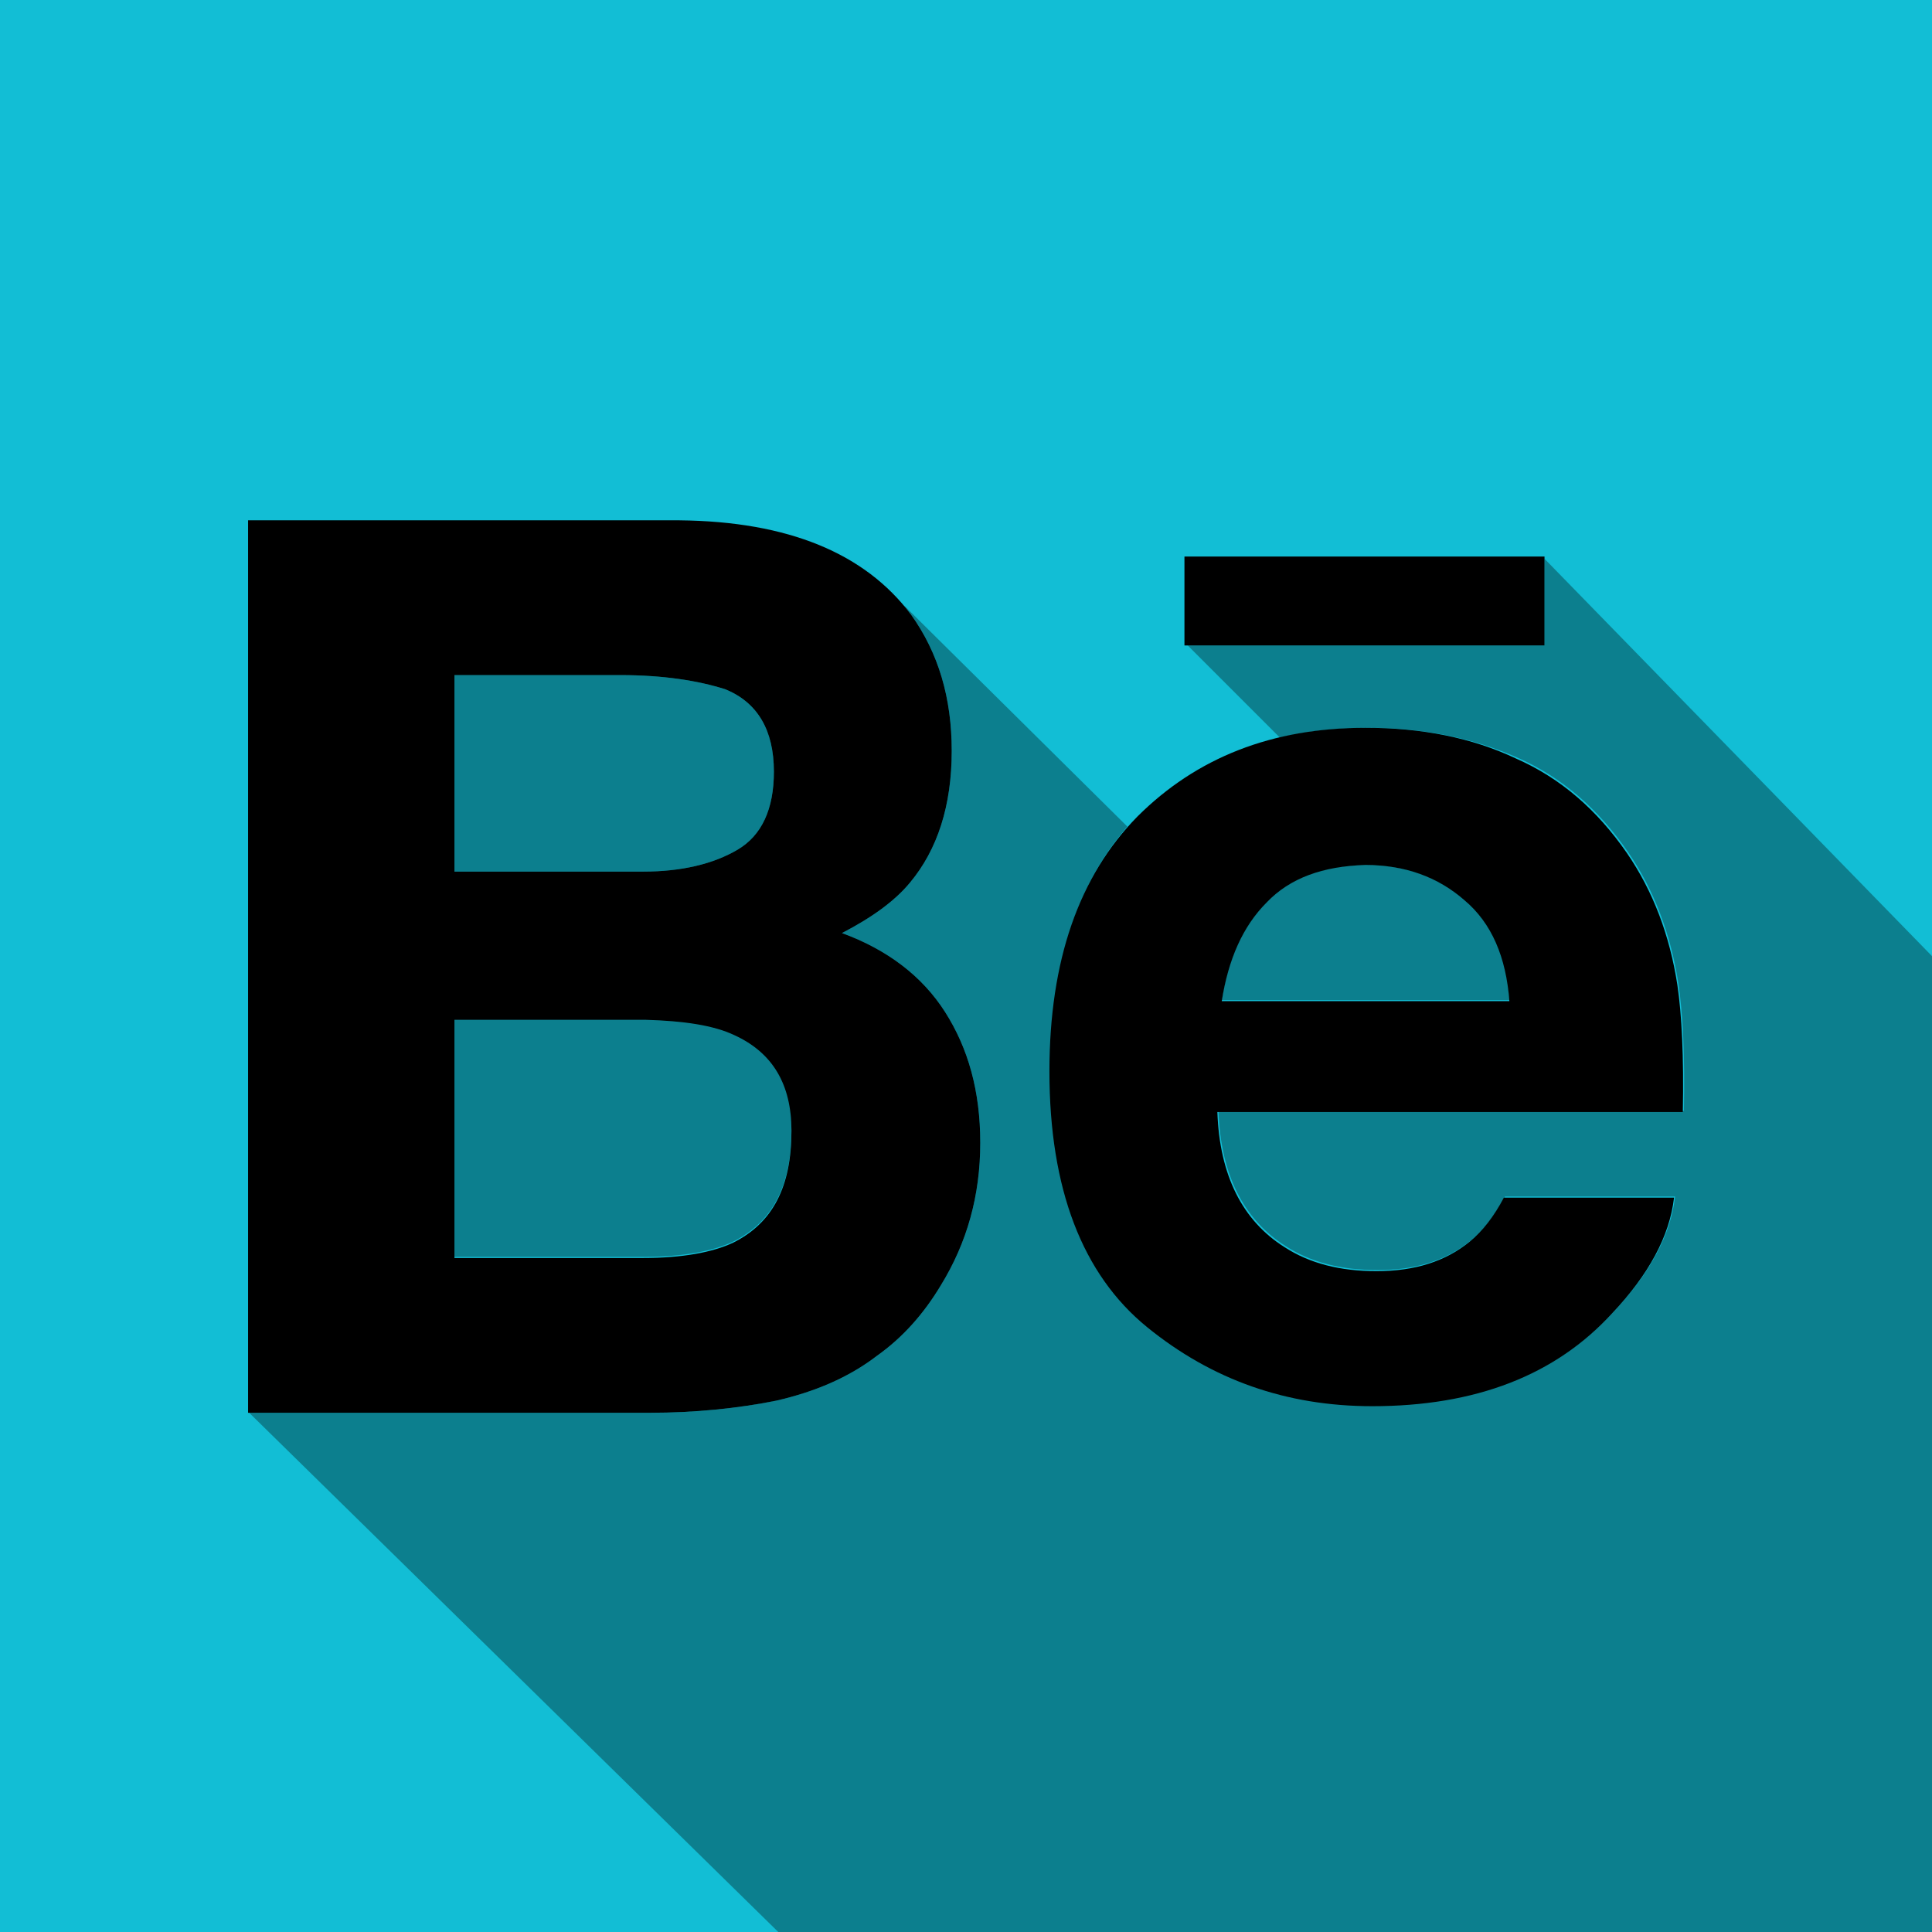 <?xml version="1.0" encoding="utf-8"?>
<!-- Generator: Adobe Illustrator 23.1.0, SVG Export Plug-In . SVG Version: 6.00 Build 0)  -->
<svg version="1.1" id="Behance_1_" xmlns="http://www.w3.org/2000/svg" xmlns:xlink="http://www.w3.org/1999/xlink" x="0px" y="0px"
	 viewBox="0 0 176 176" style="enable-background:new 0 0 176 176;" xml:space="preserve">
<style type="text/css">
	.st0{fill:#12bed5;}
	.st1{fill:#0c7f8e;}
	.st2{fill:#000000;}
</style>
<g id="Behance">
	<g id="Back">
		<path class="st0" d="M0,0v176h176V0H0z"/>
	</g>
	<g id="Shadow">
		<path class="st1" d="M67.2,77.4c2.2-1.3,3.3-3.7,3.3-7.1c0-3.8-1.5-6.3-4.4-7.5c-2.5-0.8-5.7-1.3-9.6-1.3H41.4v17.9h17.2
			C62.1,79.4,65,78.7,67.2,77.4z"/>
		<path class="st1" d="M67,94.2c-1.9-0.9-4.6-1.3-8.1-1.4H41.4v21.7h17.2c3.5,0,6.3-0.5,8.2-1.4c3.6-1.8,5.3-5.1,5.3-10.2
			C72.2,98.7,70.4,95.8,67,94.2z"/>
		<path class="st1" d="M133.5,82c-2.4-2.1-5.4-3.2-9-3.2c-3.9,0-6.9,1.1-9.1,3.3c-2.2,2.2-3.5,5.2-4.1,9h26.2
			C137.3,87.2,135.9,84.1,133.5,82z"/>
		<path class="st1" d="M140.7,50.9v7.9h-32.5l8.4,8.4c2.5-0.6,5.1-0.9,7.9-0.9c5.1,0,9.6,0.9,13.7,2.7c4.1,1.8,7.4,4.7,10.1,8.6
			c2.4,3.5,3.9,7.5,4.6,12c0.4,2.7,0.6,6.5,0.5,11.6h-42.4c0.2,5.8,2.3,9.9,6.1,12.3c2.3,1.5,5.1,2.2,8.4,2.2c3.5,0,6.3-0.9,8.5-2.7
			c1.2-1,2.2-2.3,3.1-4h15.5c-0.4,3.5-2.3,7-5.6,10.5c-5.2,5.7-12.5,8.5-21.9,8.5c-7.8,0-14.6-2.4-20.5-7.2
			c-5.9-4.8-8.9-12.6-8.9-23.3c0-9.5,2.3-16.8,7-22.2L82.3,55.1c0.2,0.3,0.5,0.6,0.7,0.9c2.5,3.5,3.7,7.6,3.7,12.4c0,5-1.3,9-3.8,12
			c-1.4,1.7-3.5,3.2-6.2,4.6c4.1,1.5,7.3,3.9,9.4,7.2c2.1,3.3,3.2,7.2,3.2,11.9c0,4.8-1.2,9.1-3.6,13c-1.5,2.5-3.4,4.7-5.8,6.4
			c-2.6,2-5.7,3.3-9.2,4.1c-3.5,0.7-7.4,1.1-11.5,1.1H22.7L70.9,176H176V87.1L140.7,50.9z"/>
	</g>
	<g id="Icon">
		<path class="st2" d="M83,56c2.5,3.5,3.7,7.6,3.7,12.4c0,5-1.3,9-3.8,12c-1.4,1.7-3.5,3.2-6.2,4.6c4.1,1.5,7.3,3.9,9.4,7.2
			c2.1,3.3,3.2,7.2,3.2,11.9c0,4.8-1.2,9.1-3.6,13c-1.5,2.5-3.4,4.7-5.8,6.4c-2.6,2-5.7,3.3-9.2,4.1c-3.5,0.7-7.4,1.1-11.5,1.1H22.6
			V47.4h39.3C71.8,47.5,78.8,50.4,83,56z M41.4,61.5v17.9h17.2c3.5,0,6.4-0.7,8.6-2c2.2-1.3,3.3-3.7,3.3-7.1c0-3.8-1.5-6.3-4.4-7.5
			c-2.5-0.8-5.7-1.3-9.6-1.3H41.4z M41.4,92.9v21.7h17.2c3.5,0,6.3-0.5,8.2-1.4c3.6-1.8,5.3-5.1,5.3-10.2c0-4.2-1.7-7.1-5.2-8.7
			c-1.9-0.9-4.6-1.3-8.1-1.4H41.4z"/>
		<path class="st2" d="M138.1,69.1c4.1,1.8,7.4,4.7,10.1,8.6c2.4,3.5,3.9,7.5,4.6,12c0.4,2.7,0.6,6.5,0.5,11.6h-42.4
			c0.2,5.8,2.3,9.9,6.1,12.3c2.3,1.5,5.1,2.2,8.4,2.2c3.5,0,6.3-0.9,8.5-2.7c1.2-1,2.2-2.3,3.1-4h15.5c-0.4,3.5-2.3,7-5.6,10.5
			c-5.2,5.7-12.5,8.5-21.9,8.5c-7.8,0-14.6-2.4-20.5-7.2c-5.9-4.8-8.9-12.6-8.9-23.3c0-10.1,2.7-17.8,8-23.2
			c5.4-5.4,12.3-8.1,20.8-8.1C129.5,66.3,134.1,67.2,138.1,69.1z M115.4,82.2c-2.2,2.2-3.5,5.2-4.1,9h26.2c-0.3-4-1.6-7.1-4.1-9.2
			c-2.4-2.1-5.4-3.2-9-3.2C120.5,78.9,117.5,80,115.4,82.2z"/>
		<rect x="107.9" y="50.7" class="st2" width="32.8" height="8.1"/>
	</g>
</g>
</svg>
